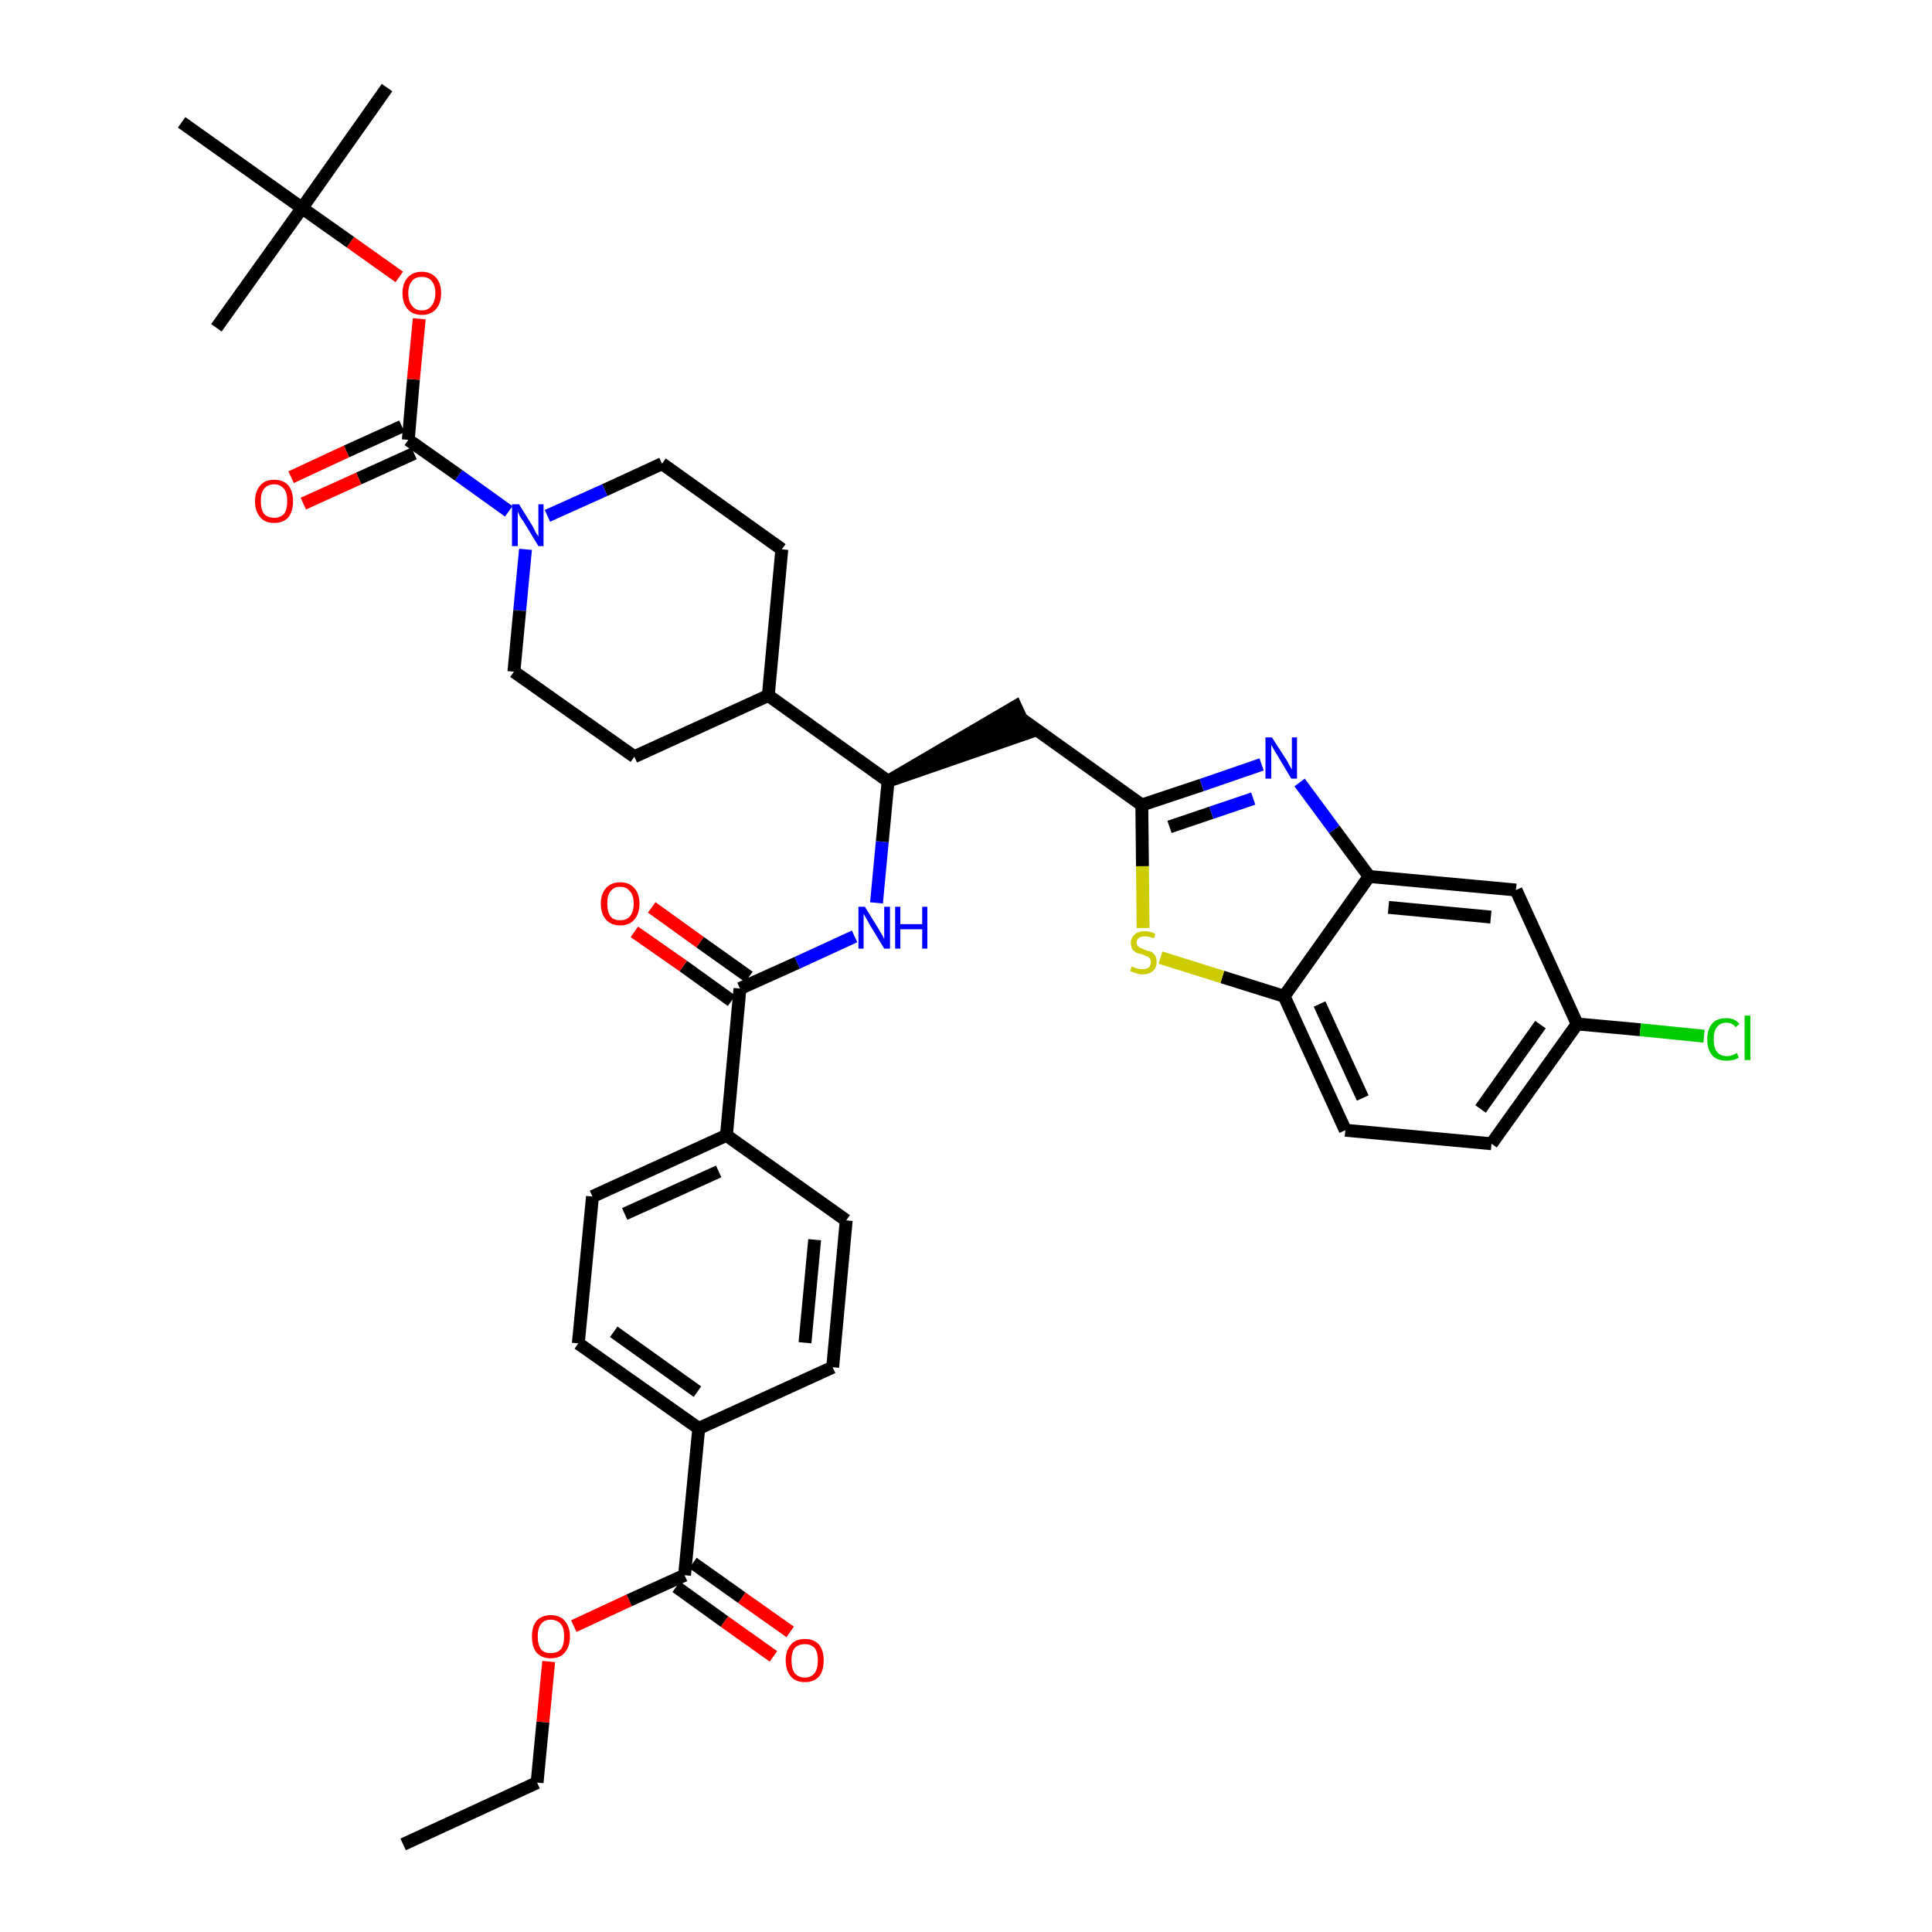<?xml version='1.0' encoding='iso-8859-1'?>
<svg version='1.1' baseProfile='full'
              xmlns='http://www.w3.org/2000/svg'
                      xmlns:rdkit='http://www.rdkit.org/xml'
                      xmlns:xlink='http://www.w3.org/1999/xlink'
                  xml:space='preserve'
width='300px' height='300px' viewBox='0 0 300 300'>
<!-- END OF HEADER -->
<path class='bond-0 atom-0 atom-1' d='M 62.6,286.4 L 83.4,276.8' style='fill:none;fill-rule:evenodd;stroke:#000000;stroke-width:2.0px;stroke-linecap:butt;stroke-linejoin:miter;stroke-opacity:1' />
<path class='bond-1 atom-1 atom-2' d='M 83.4,276.8 L 84.3,267.4' style='fill:none;fill-rule:evenodd;stroke:#000000;stroke-width:2.0px;stroke-linecap:butt;stroke-linejoin:miter;stroke-opacity:1' />
<path class='bond-1 atom-1 atom-2' d='M 84.3,267.4 L 85.2,258.0' style='fill:none;fill-rule:evenodd;stroke:#FF0000;stroke-width:2.0px;stroke-linecap:butt;stroke-linejoin:miter;stroke-opacity:1' />
<path class='bond-2 atom-2 atom-3' d='M 89.1,252.5 L 97.7,248.5' style='fill:none;fill-rule:evenodd;stroke:#FF0000;stroke-width:2.0px;stroke-linecap:butt;stroke-linejoin:miter;stroke-opacity:1' />
<path class='bond-2 atom-2 atom-3' d='M 97.7,248.5 L 106.3,244.6' style='fill:none;fill-rule:evenodd;stroke:#000000;stroke-width:2.0px;stroke-linecap:butt;stroke-linejoin:miter;stroke-opacity:1' />
<path class='bond-3 atom-3 atom-4' d='M 105.0,246.4 L 112.5,251.8' style='fill:none;fill-rule:evenodd;stroke:#000000;stroke-width:2.0px;stroke-linecap:butt;stroke-linejoin:miter;stroke-opacity:1' />
<path class='bond-3 atom-3 atom-4' d='M 112.5,251.8 L 120.1,257.2' style='fill:none;fill-rule:evenodd;stroke:#FF0000;stroke-width:2.0px;stroke-linecap:butt;stroke-linejoin:miter;stroke-opacity:1' />
<path class='bond-3 atom-3 atom-4' d='M 107.6,242.7 L 115.2,248.1' style='fill:none;fill-rule:evenodd;stroke:#000000;stroke-width:2.0px;stroke-linecap:butt;stroke-linejoin:miter;stroke-opacity:1' />
<path class='bond-3 atom-3 atom-4' d='M 115.2,248.1 L 122.7,253.4' style='fill:none;fill-rule:evenodd;stroke:#FF0000;stroke-width:2.0px;stroke-linecap:butt;stroke-linejoin:miter;stroke-opacity:1' />
<path class='bond-4 atom-3 atom-5' d='M 106.3,244.6 L 108.5,221.8' style='fill:none;fill-rule:evenodd;stroke:#000000;stroke-width:2.0px;stroke-linecap:butt;stroke-linejoin:miter;stroke-opacity:1' />
<path class='bond-5 atom-5 atom-6' d='M 108.5,221.8 L 89.8,208.6' style='fill:none;fill-rule:evenodd;stroke:#000000;stroke-width:2.0px;stroke-linecap:butt;stroke-linejoin:miter;stroke-opacity:1' />
<path class='bond-5 atom-5 atom-6' d='M 108.3,216.1 L 95.3,206.8' style='fill:none;fill-rule:evenodd;stroke:#000000;stroke-width:2.0px;stroke-linecap:butt;stroke-linejoin:miter;stroke-opacity:1' />
<path class='bond-38 atom-38 atom-5' d='M 129.3,212.3 L 108.5,221.8' style='fill:none;fill-rule:evenodd;stroke:#000000;stroke-width:2.0px;stroke-linecap:butt;stroke-linejoin:miter;stroke-opacity:1' />
<path class='bond-6 atom-6 atom-7' d='M 89.8,208.6 L 92.0,185.8' style='fill:none;fill-rule:evenodd;stroke:#000000;stroke-width:2.0px;stroke-linecap:butt;stroke-linejoin:miter;stroke-opacity:1' />
<path class='bond-7 atom-7 atom-8' d='M 92.0,185.8 L 112.8,176.3' style='fill:none;fill-rule:evenodd;stroke:#000000;stroke-width:2.0px;stroke-linecap:butt;stroke-linejoin:miter;stroke-opacity:1' />
<path class='bond-7 atom-7 atom-8' d='M 97.0,188.5 L 111.6,181.9' style='fill:none;fill-rule:evenodd;stroke:#000000;stroke-width:2.0px;stroke-linecap:butt;stroke-linejoin:miter;stroke-opacity:1' />
<path class='bond-8 atom-8 atom-9' d='M 112.8,176.3 L 114.9,153.5' style='fill:none;fill-rule:evenodd;stroke:#000000;stroke-width:2.0px;stroke-linecap:butt;stroke-linejoin:miter;stroke-opacity:1' />
<path class='bond-36 atom-8 atom-37' d='M 112.8,176.3 L 131.4,189.5' style='fill:none;fill-rule:evenodd;stroke:#000000;stroke-width:2.0px;stroke-linecap:butt;stroke-linejoin:miter;stroke-opacity:1' />
<path class='bond-9 atom-9 atom-10' d='M 116.3,151.7 L 108.7,146.3' style='fill:none;fill-rule:evenodd;stroke:#000000;stroke-width:2.0px;stroke-linecap:butt;stroke-linejoin:miter;stroke-opacity:1' />
<path class='bond-9 atom-9 atom-10' d='M 108.7,146.3 L 101.2,140.9' style='fill:none;fill-rule:evenodd;stroke:#FF0000;stroke-width:2.0px;stroke-linecap:butt;stroke-linejoin:miter;stroke-opacity:1' />
<path class='bond-9 atom-9 atom-10' d='M 113.6,155.4 L 106.1,150.0' style='fill:none;fill-rule:evenodd;stroke:#000000;stroke-width:2.0px;stroke-linecap:butt;stroke-linejoin:miter;stroke-opacity:1' />
<path class='bond-9 atom-9 atom-10' d='M 106.1,150.0 L 98.5,144.7' style='fill:none;fill-rule:evenodd;stroke:#FF0000;stroke-width:2.0px;stroke-linecap:butt;stroke-linejoin:miter;stroke-opacity:1' />
<path class='bond-10 atom-9 atom-11' d='M 114.9,153.5 L 123.8,149.5' style='fill:none;fill-rule:evenodd;stroke:#000000;stroke-width:2.0px;stroke-linecap:butt;stroke-linejoin:miter;stroke-opacity:1' />
<path class='bond-10 atom-9 atom-11' d='M 123.8,149.5 L 132.7,145.4' style='fill:none;fill-rule:evenodd;stroke:#0000FF;stroke-width:2.0px;stroke-linecap:butt;stroke-linejoin:miter;stroke-opacity:1' />
<path class='bond-11 atom-11 atom-12' d='M 136.1,140.2 L 137.0,130.7' style='fill:none;fill-rule:evenodd;stroke:#0000FF;stroke-width:2.0px;stroke-linecap:butt;stroke-linejoin:miter;stroke-opacity:1' />
<path class='bond-11 atom-11 atom-12' d='M 137.0,130.7 L 137.9,121.3' style='fill:none;fill-rule:evenodd;stroke:#000000;stroke-width:2.0px;stroke-linecap:butt;stroke-linejoin:miter;stroke-opacity:1' />
<path class='bond-12 atom-12 atom-13' d='M 137.9,121.3 L 159.6,113.8 L 157.7,109.7 Z' style='fill:#000000;fill-rule:evenodd;fill-opacity:1;stroke:#000000;stroke-width:2.0px;stroke-linecap:butt;stroke-linejoin:miter;stroke-opacity:1;' />
<path class='bond-23 atom-12 atom-24' d='M 137.9,121.3 L 119.3,108.0' style='fill:none;fill-rule:evenodd;stroke:#000000;stroke-width:2.0px;stroke-linecap:butt;stroke-linejoin:miter;stroke-opacity:1' />
<path class='bond-13 atom-13 atom-14' d='M 158.7,111.7 L 177.3,125.0' style='fill:none;fill-rule:evenodd;stroke:#000000;stroke-width:2.0px;stroke-linecap:butt;stroke-linejoin:miter;stroke-opacity:1' />
<path class='bond-14 atom-14 atom-15' d='M 177.3,125.0 L 186.6,121.9' style='fill:none;fill-rule:evenodd;stroke:#000000;stroke-width:2.0px;stroke-linecap:butt;stroke-linejoin:miter;stroke-opacity:1' />
<path class='bond-14 atom-14 atom-15' d='M 186.6,121.9 L 195.9,118.7' style='fill:none;fill-rule:evenodd;stroke:#0000FF;stroke-width:2.0px;stroke-linecap:butt;stroke-linejoin:miter;stroke-opacity:1' />
<path class='bond-14 atom-14 atom-15' d='M 181.6,128.4 L 188.1,126.2' style='fill:none;fill-rule:evenodd;stroke:#000000;stroke-width:2.0px;stroke-linecap:butt;stroke-linejoin:miter;stroke-opacity:1' />
<path class='bond-14 atom-14 atom-15' d='M 188.1,126.2 L 194.6,124.0' style='fill:none;fill-rule:evenodd;stroke:#0000FF;stroke-width:2.0px;stroke-linecap:butt;stroke-linejoin:miter;stroke-opacity:1' />
<path class='bond-39 atom-23 atom-14' d='M 177.5,144.1 L 177.4,134.5' style='fill:none;fill-rule:evenodd;stroke:#CCCC00;stroke-width:2.0px;stroke-linecap:butt;stroke-linejoin:miter;stroke-opacity:1' />
<path class='bond-39 atom-23 atom-14' d='M 177.4,134.5 L 177.3,125.0' style='fill:none;fill-rule:evenodd;stroke:#000000;stroke-width:2.0px;stroke-linecap:butt;stroke-linejoin:miter;stroke-opacity:1' />
<path class='bond-15 atom-15 atom-16' d='M 201.8,121.5 L 207.2,128.8' style='fill:none;fill-rule:evenodd;stroke:#0000FF;stroke-width:2.0px;stroke-linecap:butt;stroke-linejoin:miter;stroke-opacity:1' />
<path class='bond-15 atom-15 atom-16' d='M 207.2,128.8 L 212.6,136.1' style='fill:none;fill-rule:evenodd;stroke:#000000;stroke-width:2.0px;stroke-linecap:butt;stroke-linejoin:miter;stroke-opacity:1' />
<path class='bond-16 atom-16 atom-17' d='M 212.6,136.1 L 235.4,138.2' style='fill:none;fill-rule:evenodd;stroke:#000000;stroke-width:2.0px;stroke-linecap:butt;stroke-linejoin:miter;stroke-opacity:1' />
<path class='bond-16 atom-16 atom-17' d='M 215.6,140.9 L 231.5,142.4' style='fill:none;fill-rule:evenodd;stroke:#000000;stroke-width:2.0px;stroke-linecap:butt;stroke-linejoin:miter;stroke-opacity:1' />
<path class='bond-41 atom-22 atom-16' d='M 199.4,154.7 L 212.6,136.1' style='fill:none;fill-rule:evenodd;stroke:#000000;stroke-width:2.0px;stroke-linecap:butt;stroke-linejoin:miter;stroke-opacity:1' />
<path class='bond-17 atom-17 atom-18' d='M 235.4,138.2 L 244.9,159.0' style='fill:none;fill-rule:evenodd;stroke:#000000;stroke-width:2.0px;stroke-linecap:butt;stroke-linejoin:miter;stroke-opacity:1' />
<path class='bond-18 atom-18 atom-19' d='M 244.9,159.0 L 254.7,159.9' style='fill:none;fill-rule:evenodd;stroke:#000000;stroke-width:2.0px;stroke-linecap:butt;stroke-linejoin:miter;stroke-opacity:1' />
<path class='bond-18 atom-18 atom-19' d='M 254.7,159.9 L 264.6,160.9' style='fill:none;fill-rule:evenodd;stroke:#00CC00;stroke-width:2.0px;stroke-linecap:butt;stroke-linejoin:miter;stroke-opacity:1' />
<path class='bond-19 atom-18 atom-20' d='M 244.9,159.0 L 231.6,177.6' style='fill:none;fill-rule:evenodd;stroke:#000000;stroke-width:2.0px;stroke-linecap:butt;stroke-linejoin:miter;stroke-opacity:1' />
<path class='bond-19 atom-18 atom-20' d='M 239.2,159.1 L 229.9,172.2' style='fill:none;fill-rule:evenodd;stroke:#000000;stroke-width:2.0px;stroke-linecap:butt;stroke-linejoin:miter;stroke-opacity:1' />
<path class='bond-20 atom-20 atom-21' d='M 231.6,177.6 L 208.9,175.5' style='fill:none;fill-rule:evenodd;stroke:#000000;stroke-width:2.0px;stroke-linecap:butt;stroke-linejoin:miter;stroke-opacity:1' />
<path class='bond-21 atom-21 atom-22' d='M 208.9,175.5 L 199.4,154.7' style='fill:none;fill-rule:evenodd;stroke:#000000;stroke-width:2.0px;stroke-linecap:butt;stroke-linejoin:miter;stroke-opacity:1' />
<path class='bond-21 atom-21 atom-22' d='M 211.6,170.5 L 204.9,155.9' style='fill:none;fill-rule:evenodd;stroke:#000000;stroke-width:2.0px;stroke-linecap:butt;stroke-linejoin:miter;stroke-opacity:1' />
<path class='bond-22 atom-22 atom-23' d='M 199.4,154.7 L 189.8,151.7' style='fill:none;fill-rule:evenodd;stroke:#000000;stroke-width:2.0px;stroke-linecap:butt;stroke-linejoin:miter;stroke-opacity:1' />
<path class='bond-22 atom-22 atom-23' d='M 189.8,151.7 L 180.2,148.7' style='fill:none;fill-rule:evenodd;stroke:#CCCC00;stroke-width:2.0px;stroke-linecap:butt;stroke-linejoin:miter;stroke-opacity:1' />
<path class='bond-24 atom-24 atom-25' d='M 119.3,108.0 L 121.4,85.3' style='fill:none;fill-rule:evenodd;stroke:#000000;stroke-width:2.0px;stroke-linecap:butt;stroke-linejoin:miter;stroke-opacity:1' />
<path class='bond-40 atom-36 atom-24' d='M 98.5,117.5 L 119.3,108.0' style='fill:none;fill-rule:evenodd;stroke:#000000;stroke-width:2.0px;stroke-linecap:butt;stroke-linejoin:miter;stroke-opacity:1' />
<path class='bond-25 atom-25 atom-26' d='M 121.4,85.3 L 102.8,72.0' style='fill:none;fill-rule:evenodd;stroke:#000000;stroke-width:2.0px;stroke-linecap:butt;stroke-linejoin:miter;stroke-opacity:1' />
<path class='bond-26 atom-26 atom-27' d='M 102.8,72.0 L 93.9,76.1' style='fill:none;fill-rule:evenodd;stroke:#000000;stroke-width:2.0px;stroke-linecap:butt;stroke-linejoin:miter;stroke-opacity:1' />
<path class='bond-26 atom-26 atom-27' d='M 93.9,76.1 L 85.0,80.1' style='fill:none;fill-rule:evenodd;stroke:#0000FF;stroke-width:2.0px;stroke-linecap:butt;stroke-linejoin:miter;stroke-opacity:1' />
<path class='bond-27 atom-27 atom-28' d='M 79.0,79.4 L 71.2,73.8' style='fill:none;fill-rule:evenodd;stroke:#0000FF;stroke-width:2.0px;stroke-linecap:butt;stroke-linejoin:miter;stroke-opacity:1' />
<path class='bond-27 atom-27 atom-28' d='M 71.2,73.8 L 63.4,68.3' style='fill:none;fill-rule:evenodd;stroke:#000000;stroke-width:2.0px;stroke-linecap:butt;stroke-linejoin:miter;stroke-opacity:1' />
<path class='bond-34 atom-27 atom-35' d='M 81.6,85.3 L 80.7,94.8' style='fill:none;fill-rule:evenodd;stroke:#0000FF;stroke-width:2.0px;stroke-linecap:butt;stroke-linejoin:miter;stroke-opacity:1' />
<path class='bond-34 atom-27 atom-35' d='M 80.7,94.8 L 79.8,104.3' style='fill:none;fill-rule:evenodd;stroke:#000000;stroke-width:2.0px;stroke-linecap:butt;stroke-linejoin:miter;stroke-opacity:1' />
<path class='bond-28 atom-28 atom-29' d='M 62.4,66.2 L 53.8,70.1' style='fill:none;fill-rule:evenodd;stroke:#000000;stroke-width:2.0px;stroke-linecap:butt;stroke-linejoin:miter;stroke-opacity:1' />
<path class='bond-28 atom-28 atom-29' d='M 53.8,70.1 L 45.2,74.1' style='fill:none;fill-rule:evenodd;stroke:#FF0000;stroke-width:2.0px;stroke-linecap:butt;stroke-linejoin:miter;stroke-opacity:1' />
<path class='bond-28 atom-28 atom-29' d='M 64.3,70.4 L 55.7,74.3' style='fill:none;fill-rule:evenodd;stroke:#000000;stroke-width:2.0px;stroke-linecap:butt;stroke-linejoin:miter;stroke-opacity:1' />
<path class='bond-28 atom-28 atom-29' d='M 55.7,74.3 L 47.1,78.2' style='fill:none;fill-rule:evenodd;stroke:#FF0000;stroke-width:2.0px;stroke-linecap:butt;stroke-linejoin:miter;stroke-opacity:1' />
<path class='bond-29 atom-28 atom-30' d='M 63.4,68.3 L 64.2,58.9' style='fill:none;fill-rule:evenodd;stroke:#000000;stroke-width:2.0px;stroke-linecap:butt;stroke-linejoin:miter;stroke-opacity:1' />
<path class='bond-29 atom-28 atom-30' d='M 64.2,58.9 L 65.1,49.5' style='fill:none;fill-rule:evenodd;stroke:#FF0000;stroke-width:2.0px;stroke-linecap:butt;stroke-linejoin:miter;stroke-opacity:1' />
<path class='bond-30 atom-30 atom-31' d='M 62.0,43.0 L 54.4,37.6' style='fill:none;fill-rule:evenodd;stroke:#FF0000;stroke-width:2.0px;stroke-linecap:butt;stroke-linejoin:miter;stroke-opacity:1' />
<path class='bond-30 atom-30 atom-31' d='M 54.4,37.6 L 46.9,32.3' style='fill:none;fill-rule:evenodd;stroke:#000000;stroke-width:2.0px;stroke-linecap:butt;stroke-linejoin:miter;stroke-opacity:1' />
<path class='bond-31 atom-31 atom-32' d='M 46.9,32.3 L 60.1,13.6' style='fill:none;fill-rule:evenodd;stroke:#000000;stroke-width:2.0px;stroke-linecap:butt;stroke-linejoin:miter;stroke-opacity:1' />
<path class='bond-32 atom-31 atom-33' d='M 46.9,32.3 L 33.6,50.9' style='fill:none;fill-rule:evenodd;stroke:#000000;stroke-width:2.0px;stroke-linecap:butt;stroke-linejoin:miter;stroke-opacity:1' />
<path class='bond-33 atom-31 atom-34' d='M 46.9,32.3 L 28.2,19.0' style='fill:none;fill-rule:evenodd;stroke:#000000;stroke-width:2.0px;stroke-linecap:butt;stroke-linejoin:miter;stroke-opacity:1' />
<path class='bond-35 atom-35 atom-36' d='M 79.8,104.3 L 98.5,117.5' style='fill:none;fill-rule:evenodd;stroke:#000000;stroke-width:2.0px;stroke-linecap:butt;stroke-linejoin:miter;stroke-opacity:1' />
<path class='bond-37 atom-37 atom-38' d='M 131.4,189.5 L 129.3,212.3' style='fill:none;fill-rule:evenodd;stroke:#000000;stroke-width:2.0px;stroke-linecap:butt;stroke-linejoin:miter;stroke-opacity:1' />
<path class='bond-37 atom-37 atom-38' d='M 126.5,192.5 L 125.0,208.5' style='fill:none;fill-rule:evenodd;stroke:#000000;stroke-width:2.0px;stroke-linecap:butt;stroke-linejoin:miter;stroke-opacity:1' />
<path  class='atom-2' d='M 82.6 254.1
Q 82.6 252.6, 83.3 251.7
Q 84.1 250.8, 85.5 250.8
Q 87.0 250.8, 87.7 251.7
Q 88.5 252.6, 88.5 254.1
Q 88.5 255.7, 87.7 256.6
Q 87.0 257.5, 85.5 257.5
Q 84.1 257.5, 83.3 256.6
Q 82.6 255.7, 82.6 254.1
M 85.5 256.7
Q 86.5 256.7, 87.1 256.1
Q 87.6 255.4, 87.6 254.1
Q 87.6 252.8, 87.1 252.2
Q 86.5 251.5, 85.5 251.5
Q 84.5 251.5, 84.0 252.2
Q 83.5 252.8, 83.5 254.1
Q 83.5 255.4, 84.0 256.1
Q 84.5 256.7, 85.5 256.7
' fill='#FF0000'/>
<path  class='atom-4' d='M 122.0 257.8
Q 122.0 256.3, 122.8 255.4
Q 123.5 254.5, 125.0 254.5
Q 126.4 254.5, 127.2 255.4
Q 127.9 256.3, 127.9 257.8
Q 127.9 259.4, 127.2 260.3
Q 126.4 261.2, 125.0 261.2
Q 123.5 261.2, 122.8 260.3
Q 122.0 259.4, 122.0 257.8
M 125.0 260.5
Q 125.9 260.5, 126.5 259.8
Q 127.0 259.1, 127.0 257.8
Q 127.0 256.6, 126.5 255.9
Q 125.9 255.3, 125.0 255.3
Q 124.0 255.3, 123.4 255.9
Q 122.9 256.6, 122.9 257.8
Q 122.9 259.1, 123.4 259.8
Q 124.0 260.5, 125.0 260.5
' fill='#FF0000'/>
<path  class='atom-10' d='M 93.3 140.3
Q 93.3 138.8, 94.1 137.9
Q 94.9 137.0, 96.3 137.0
Q 97.7 137.0, 98.5 137.9
Q 99.3 138.8, 99.3 140.3
Q 99.3 141.9, 98.5 142.8
Q 97.7 143.7, 96.3 143.7
Q 94.9 143.7, 94.1 142.8
Q 93.3 141.9, 93.3 140.3
M 96.3 142.9
Q 97.3 142.9, 97.8 142.3
Q 98.4 141.6, 98.4 140.3
Q 98.4 139.0, 97.8 138.4
Q 97.3 137.7, 96.3 137.7
Q 95.3 137.7, 94.8 138.4
Q 94.3 139.0, 94.3 140.3
Q 94.3 141.6, 94.8 142.3
Q 95.3 142.9, 96.3 142.9
' fill='#FF0000'/>
<path  class='atom-11' d='M 134.3 140.8
L 136.4 144.2
Q 136.6 144.6, 137.0 145.2
Q 137.3 145.8, 137.3 145.8
L 137.3 140.8
L 138.2 140.8
L 138.2 147.3
L 137.3 147.3
L 135.0 143.5
Q 134.8 143.1, 134.5 142.6
Q 134.2 142.1, 134.1 141.9
L 134.1 147.3
L 133.3 147.3
L 133.3 140.8
L 134.3 140.8
' fill='#0000FF'/>
<path  class='atom-11' d='M 139.0 140.8
L 139.8 140.8
L 139.8 143.5
L 143.2 143.5
L 143.2 140.8
L 144.0 140.8
L 144.0 147.3
L 143.2 147.3
L 143.2 144.3
L 139.8 144.3
L 139.8 147.3
L 139.0 147.3
L 139.0 140.8
' fill='#0000FF'/>
<path  class='atom-15' d='M 197.5 114.5
L 199.7 117.9
Q 199.9 118.2, 200.2 118.8
Q 200.6 119.5, 200.6 119.5
L 200.6 114.5
L 201.4 114.5
L 201.4 120.9
L 200.5 120.9
L 198.3 117.2
Q 198.0 116.8, 197.7 116.2
Q 197.4 115.7, 197.4 115.6
L 197.4 120.9
L 196.5 120.9
L 196.5 114.5
L 197.5 114.5
' fill='#0000FF'/>
<path  class='atom-19' d='M 265.1 161.4
Q 265.1 159.8, 265.9 158.9
Q 266.6 158.1, 268.1 158.1
Q 269.4 158.1, 270.1 159.0
L 269.5 159.5
Q 269.0 158.8, 268.1 158.8
Q 267.1 158.8, 266.6 159.5
Q 266.1 160.1, 266.1 161.4
Q 266.1 162.7, 266.6 163.3
Q 267.1 164.0, 268.2 164.0
Q 268.9 164.0, 269.7 163.5
L 270.0 164.2
Q 269.6 164.5, 269.1 164.6
Q 268.6 164.7, 268.1 164.7
Q 266.6 164.7, 265.9 163.9
Q 265.1 163.0, 265.1 161.4
' fill='#00CC00'/>
<path  class='atom-19' d='M 270.9 157.7
L 271.8 157.7
L 271.8 164.6
L 270.9 164.6
L 270.9 157.7
' fill='#00CC00'/>
<path  class='atom-23' d='M 175.7 150.1
Q 175.8 150.1, 176.1 150.2
Q 176.4 150.4, 176.7 150.4
Q 177.1 150.5, 177.4 150.5
Q 178.0 150.5, 178.4 150.2
Q 178.7 149.9, 178.7 149.4
Q 178.7 149.0, 178.5 148.8
Q 178.4 148.6, 178.1 148.5
Q 177.8 148.4, 177.4 148.2
Q 176.8 148.1, 176.4 147.9
Q 176.1 147.7, 175.8 147.4
Q 175.6 147.0, 175.6 146.4
Q 175.6 145.6, 176.2 145.1
Q 176.7 144.6, 177.8 144.6
Q 178.6 144.6, 179.4 145.0
L 179.2 145.7
Q 178.4 145.4, 177.8 145.4
Q 177.2 145.4, 176.9 145.6
Q 176.5 145.9, 176.5 146.3
Q 176.5 146.7, 176.7 146.9
Q 176.9 147.1, 177.1 147.2
Q 177.4 147.3, 177.8 147.5
Q 178.4 147.7, 178.8 147.8
Q 179.1 148.0, 179.4 148.4
Q 179.6 148.8, 179.6 149.4
Q 179.6 150.3, 179.0 150.8
Q 178.4 151.3, 177.4 151.3
Q 176.8 151.3, 176.4 151.1
Q 176.0 151.0, 175.5 150.8
L 175.7 150.1
' fill='#CCCC00'/>
<path  class='atom-27' d='M 80.6 78.3
L 82.7 81.7
Q 82.9 82.1, 83.2 82.7
Q 83.6 83.3, 83.6 83.3
L 83.6 78.3
L 84.4 78.3
L 84.4 84.8
L 83.6 84.8
L 81.3 81.0
Q 81.0 80.6, 80.7 80.1
Q 80.5 79.6, 80.4 79.4
L 80.4 84.8
L 79.5 84.8
L 79.5 78.3
L 80.6 78.3
' fill='#0000FF'/>
<path  class='atom-29' d='M 39.6 77.8
Q 39.6 76.3, 40.4 75.4
Q 41.1 74.5, 42.6 74.5
Q 44.0 74.5, 44.8 75.4
Q 45.5 76.3, 45.5 77.8
Q 45.5 79.4, 44.8 80.3
Q 44.0 81.2, 42.6 81.2
Q 41.1 81.2, 40.4 80.3
Q 39.6 79.4, 39.6 77.8
M 42.6 80.4
Q 43.5 80.4, 44.1 79.8
Q 44.6 79.1, 44.6 77.8
Q 44.6 76.5, 44.1 75.9
Q 43.5 75.2, 42.6 75.2
Q 41.6 75.2, 41.0 75.9
Q 40.5 76.5, 40.5 77.8
Q 40.5 79.1, 41.0 79.8
Q 41.6 80.4, 42.6 80.4
' fill='#FF0000'/>
<path  class='atom-30' d='M 62.5 45.5
Q 62.5 44.0, 63.3 43.1
Q 64.1 42.2, 65.5 42.2
Q 66.9 42.2, 67.7 43.1
Q 68.5 44.0, 68.5 45.5
Q 68.5 47.1, 67.7 48.0
Q 66.9 48.9, 65.5 48.9
Q 64.1 48.9, 63.3 48.0
Q 62.5 47.1, 62.5 45.5
M 65.5 48.2
Q 66.5 48.2, 67.0 47.5
Q 67.6 46.8, 67.6 45.5
Q 67.6 44.3, 67.0 43.6
Q 66.5 43.0, 65.5 43.0
Q 64.5 43.0, 64.0 43.6
Q 63.4 44.3, 63.4 45.5
Q 63.4 46.8, 64.0 47.5
Q 64.5 48.2, 65.5 48.2
' fill='#FF0000'/>
</svg>
